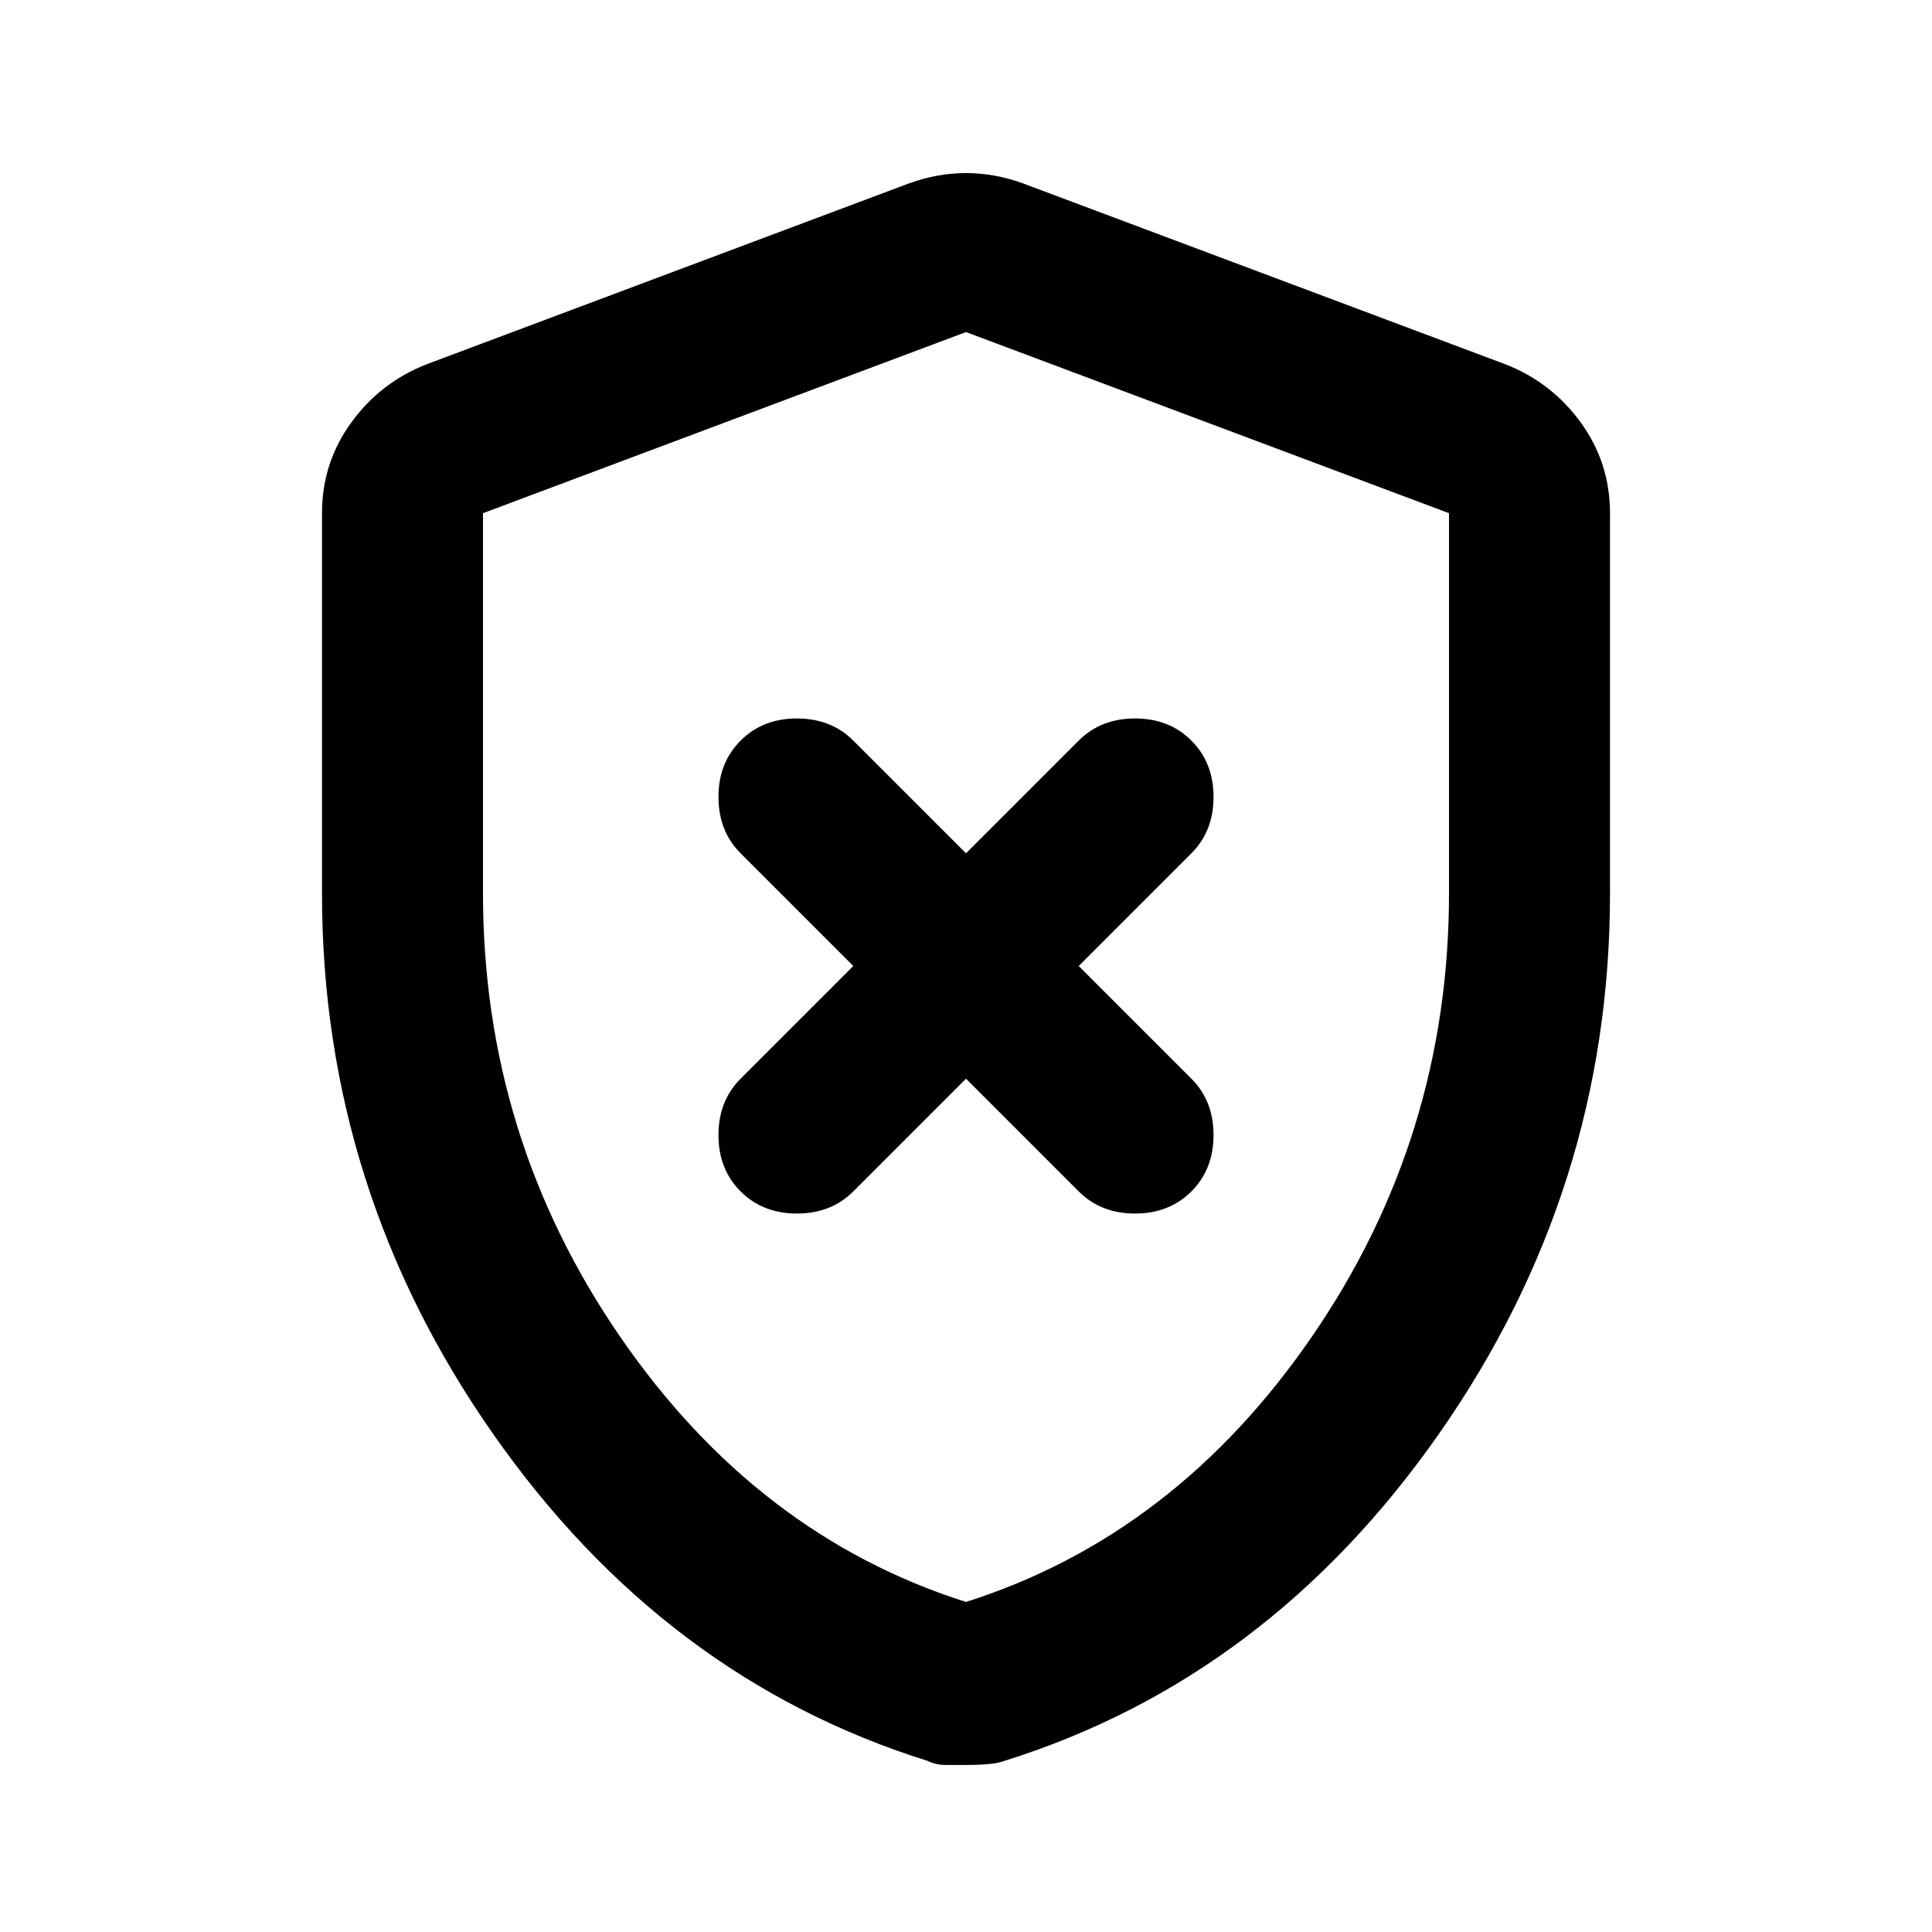 <svg xmlns="http://www.w3.org/2000/svg" viewBox="0 0 24 24"><path d="m12 13.4 1.4 1.4q.275.275.7.275.425 0 .7-.275.275-.275.275-.7 0-.425-.275-.7L13.4 12l1.4-1.4q.275-.275.275-.7 0-.425-.275-.7-.275-.275-.7-.275-.425 0-.7.275L12 10.6l-1.4-1.4q-.275-.275-.7-.275-.425 0-.7.275-.275.275-.275.7 0 .425.275.7l1.4 1.4-1.4 1.4q-.275.275-.275.7 0 .425.275.7.275.275.7.275.425 0 .7-.275Zm0 8.525h-.25q-.125 0-.225-.05-3.275-1.025-5.4-4.063Q4 14.775 4 11.1V6.375q0-.625.363-1.125.362-.5.937-.725l6-2.25q.35-.125.7-.125t.7.125l6 2.25q.575.225.938.725.362.5.362 1.125V11.1q0 3.675-2.125 6.712-2.125 3.038-5.4 4.063-.125.05-.475.05Zm0-2.025q2.6-.825 4.3-3.3 1.7-2.475 1.7-5.5V6.375l-6-2.25-6 2.25V11.1q0 3.025 1.7 5.5t4.3 3.3Zm0-7.9Z"/></svg>